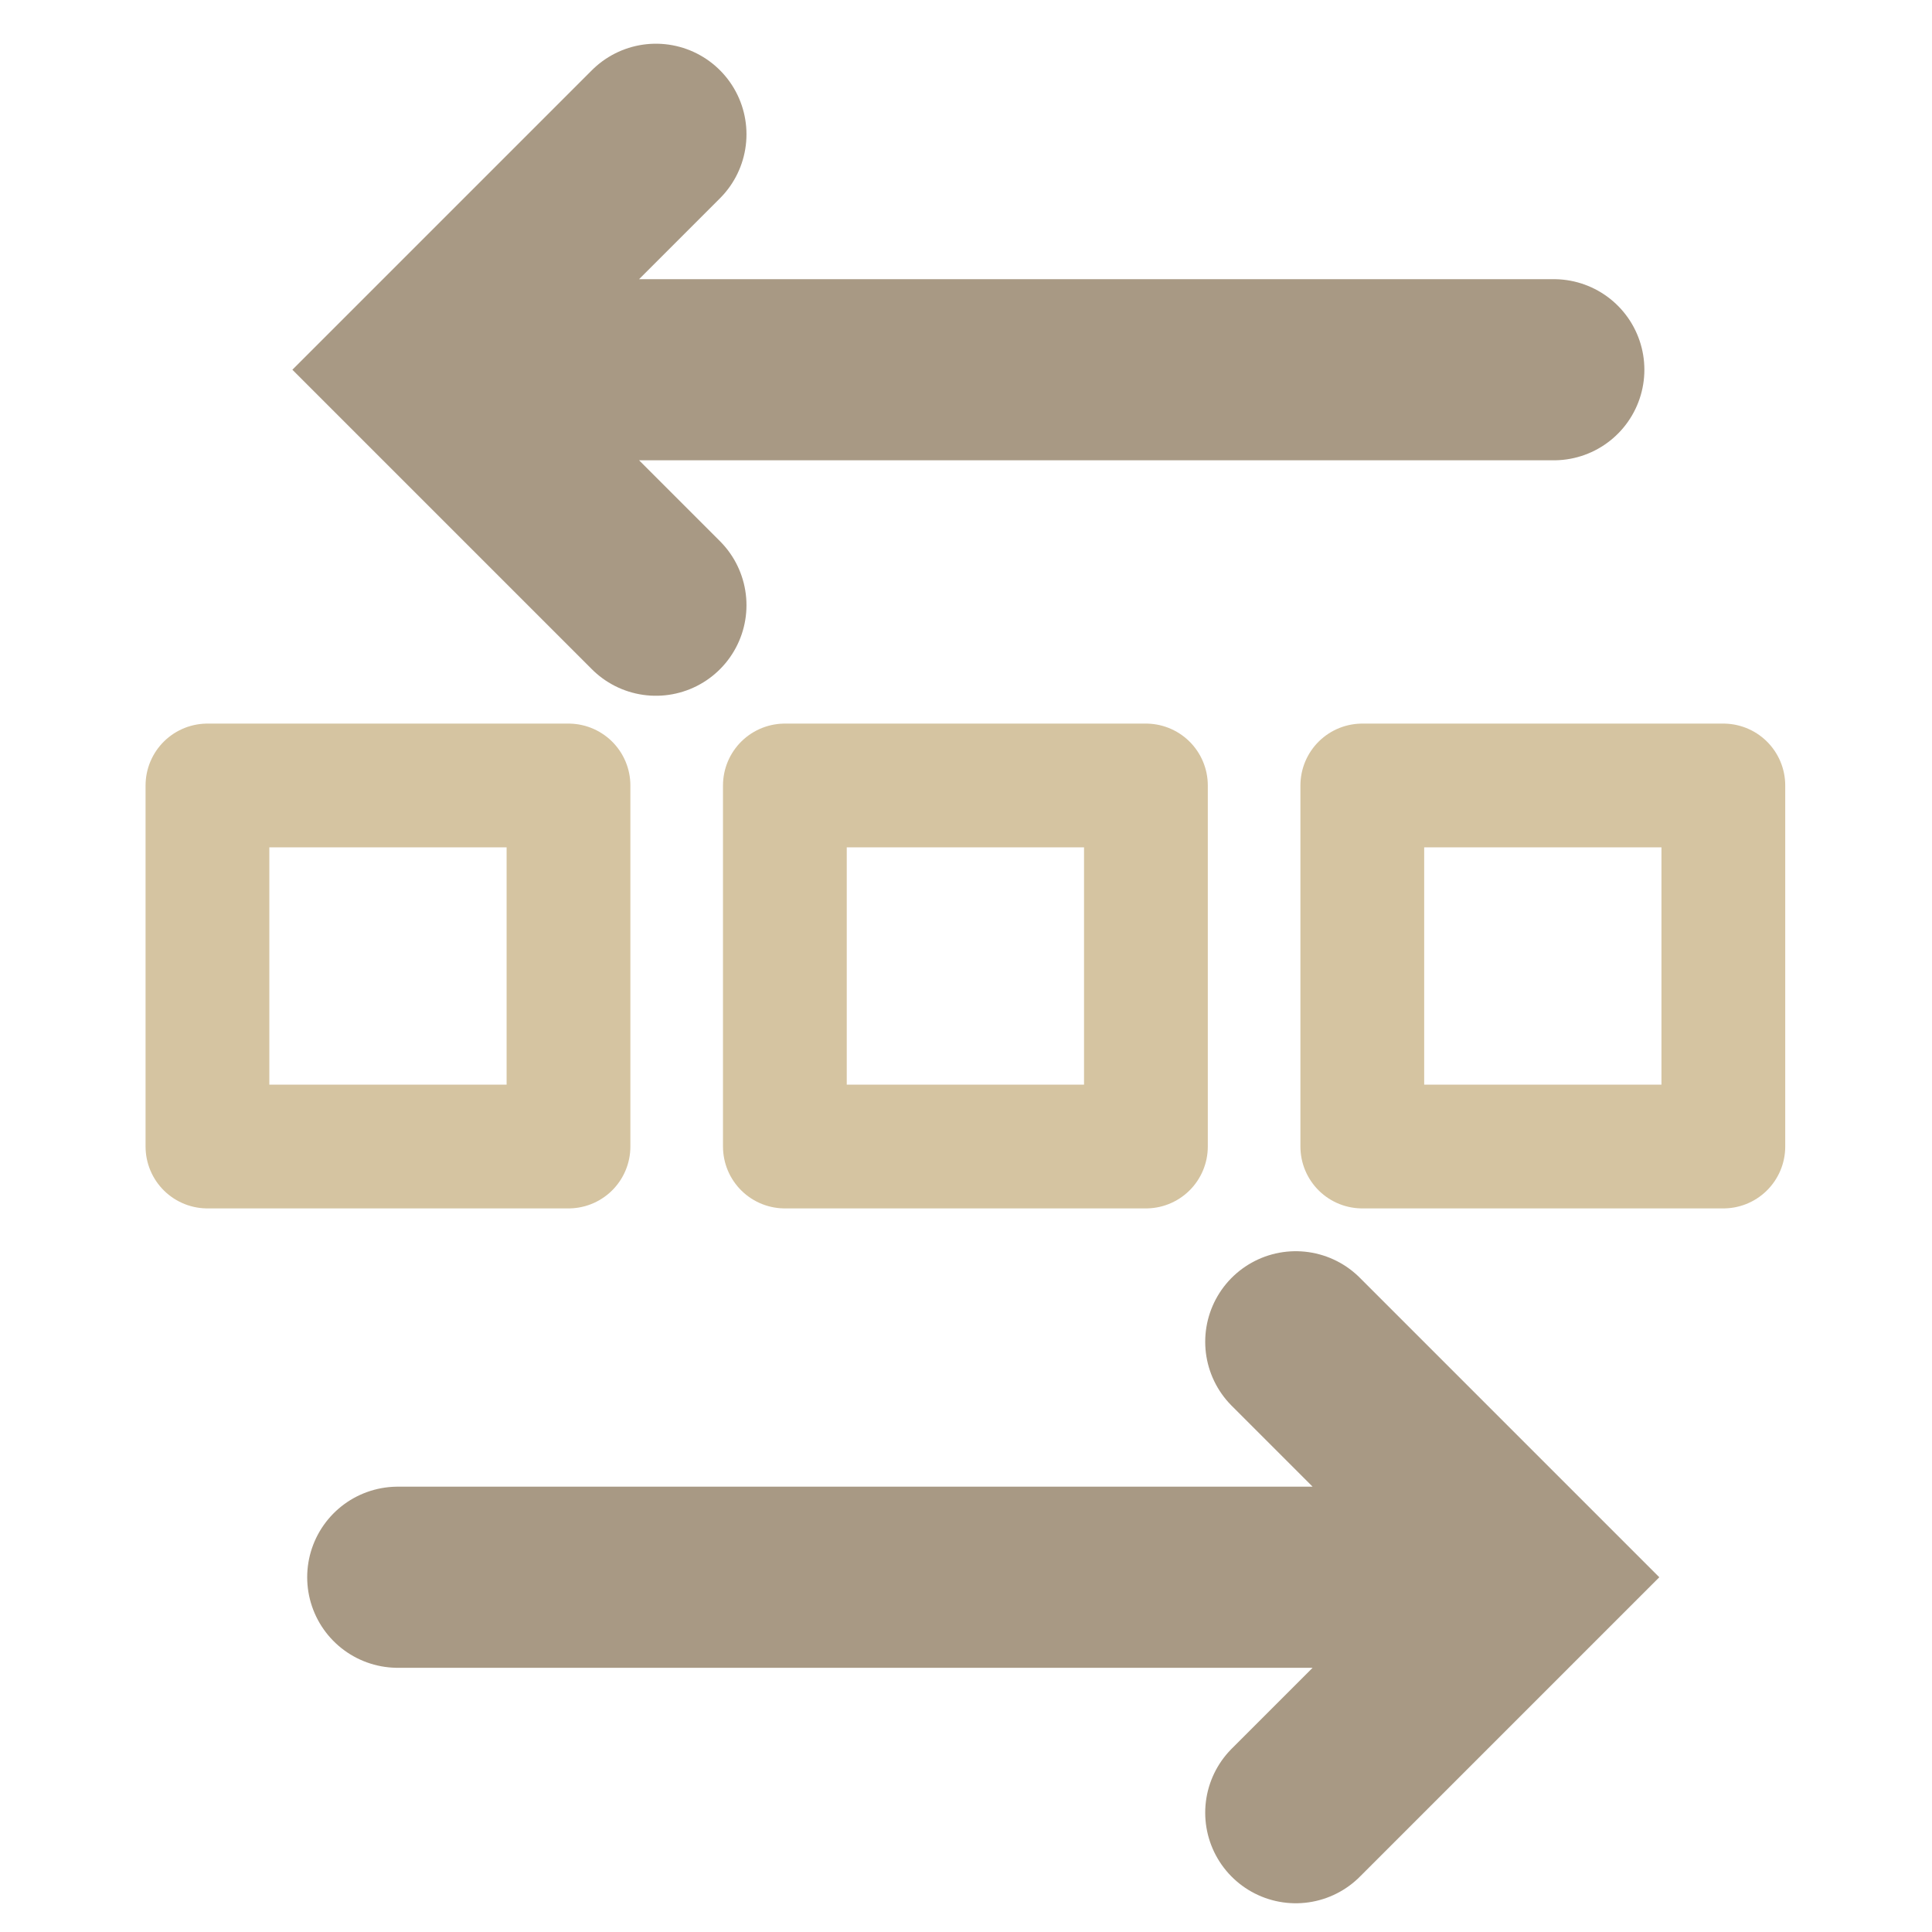 <svg width="16" height="16" version="1.1" viewBox="0 0 16 16" xmlns="http://www.w3.org/2000/svg">
  <path d="m1.718 6.505h2.99v2.99h-2.99zm4.782 0h2.99v2.99h-2.99zm4.782 0h2.99v2.99h-2.99z" fill="none" stroke="#d5c4a1" stroke-linejoin="round" stroke-width="1.025"/>
  <path d="m5.432 1.112-1.95 1.95 1.95 1.95m-1.95-1.95h9.386m-2.137 8.05 1.95 1.95-1.95 1.95m-7.437-1.95h9.387" fill="none" stroke="#a89984" stroke-linecap="round" stroke-width="1.5"/>
</svg>
